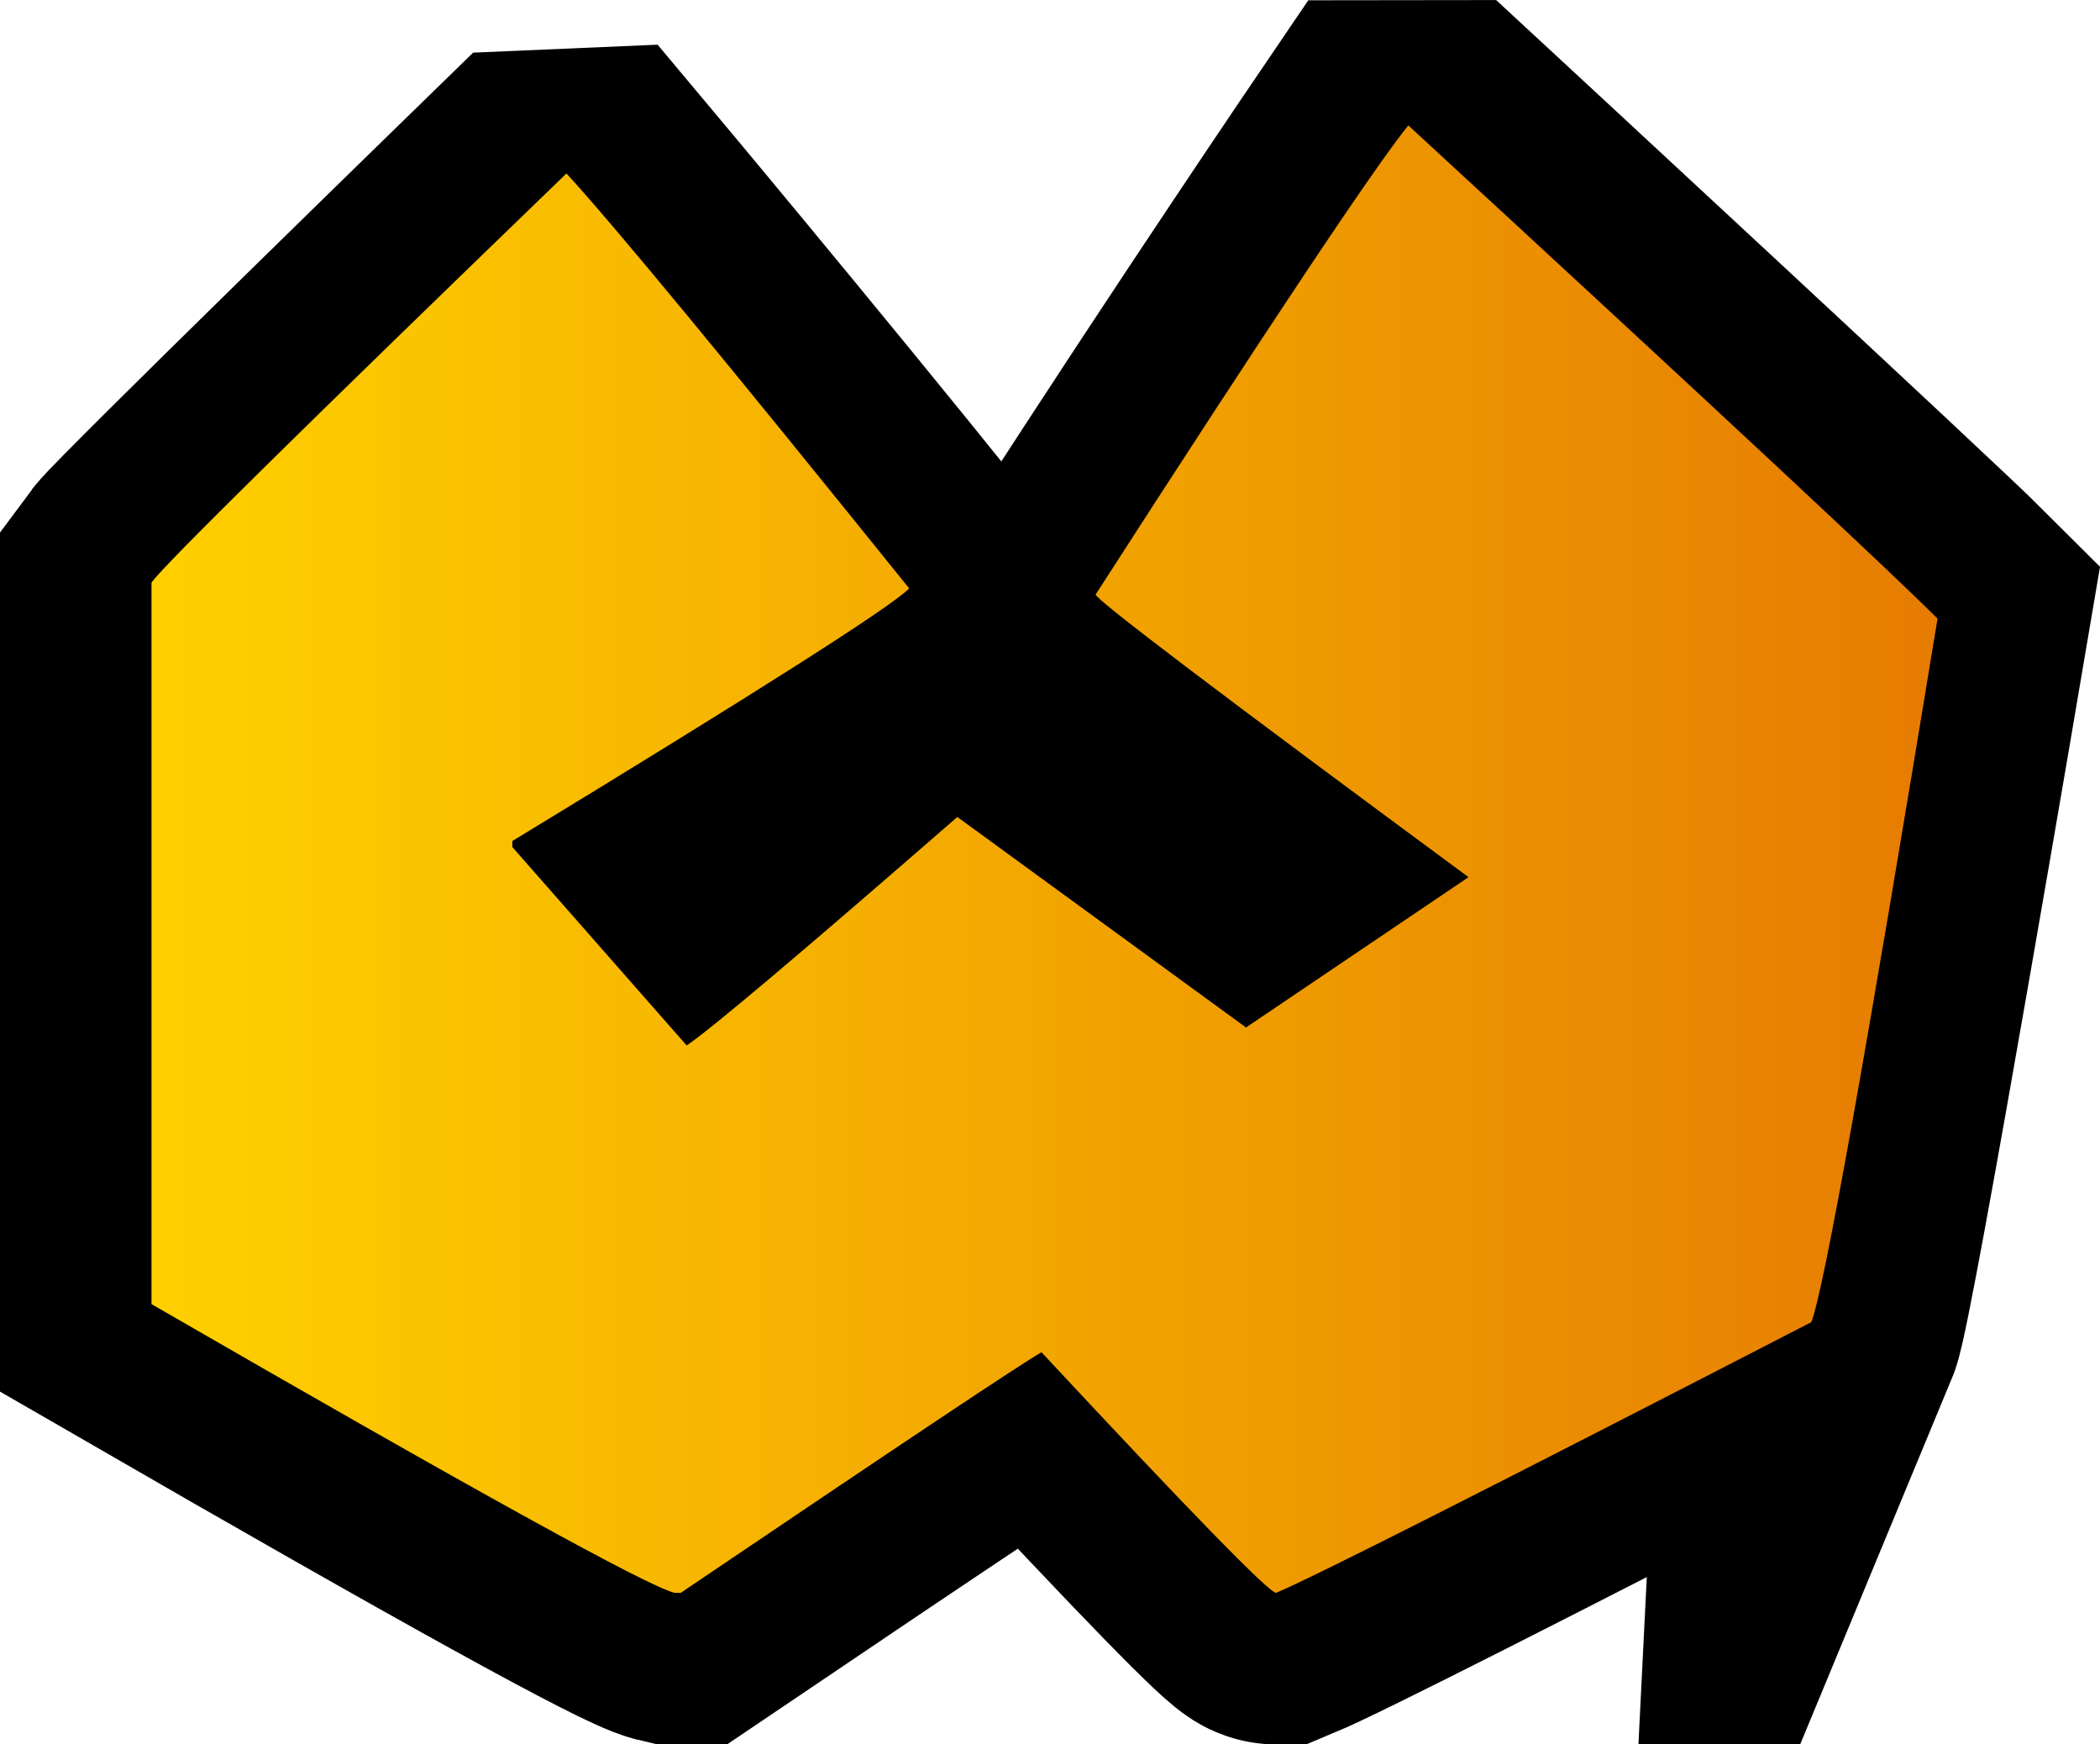 <svg version="1.1" xmlns="http://www.w3.org/2000/svg" xmlns:xlink="http://www.w3.org/1999/xlink" width="34.648" height="28.778" viewBox="0,0,34.648,28.778"><defs><linearGradient x1="254.734" y1="180" x2="225.266" y2="180" gradientUnits="userSpaceOnUse" id="color-1"><stop offset="0" stop-color="#0160c0"/><stop offset="1" stop-color="#23f4f4"/></linearGradient><linearGradient x1="254.734" y1="180" x2="225.266" y2="180" gradientUnits="userSpaceOnUse" id="color-2"><stop offset="0" stop-color="#e67c02"/><stop offset="1" stop-color="#ffd000"/></linearGradient></defs><g transform="translate(-222.766,-165.827)"><g data-paper-data="{&quot;isPaintingLayer&quot;:true}" fill-rule="nonzero" stroke="#000000" stroke-linecap="butt" stroke-linejoin="miter" stroke-miterlimit="10" stroke-dasharray="" stroke-dashoffset="0" style="mix-blend-mode: normal"><g><path d="M252.65,187.64c-5.292,2.729 -8.235,4.217 -8.83,4.465c-0.116,0 -1.406,-1.323 -3.87,-3.969c-0.298,0.165 -2.282,1.488 -5.953,3.969h-0.099c-0.43,-0.099 -3.307,-1.687 -8.632,-4.763v-11.906c0.223,-0.302 6.367,-6.284 6.367,-6.284l0.859,-0.037c0,0 2.682,3.199 5.276,6.42c-0.314,0.314 -2.497,1.703 -6.548,4.167v0.099l2.877,3.274c0.413,-0.281 1.902,-1.538 4.465,-3.77l4.763,3.473l3.671,-2.48c-4.101,-3.026 -6.152,-4.581 -6.152,-4.663c2.45,-3.802 4.832,-7.305 4.832,-7.305l0.797,-0.001c0,0 7.493,6.934 8.261,7.703c0,0 -1.885,11.129 -2.084,11.609z" fill="url(#color-1)" stroke-width="5"/><path d="M254.734,176.031c-1.191,7.26 -1.885,11.129 -2.084,11.609c-5.292,2.729 -8.235,4.217 -8.83,4.465c-0.116,0 -1.406,-1.323 -3.87,-3.969c-0.298,0.165 -2.282,1.488 -5.953,3.969h-0.099c-0.43,-0.099 -3.307,-1.687 -8.632,-4.763v-11.906c0.232,-0.314 2.514,-2.563 6.846,-6.747c0.761,0.827 2.646,3.109 5.655,6.846c-0.314,0.314 -2.497,1.703 -6.548,4.167v0.099l2.877,3.274c0.413,-0.281 1.902,-1.538 4.465,-3.77l4.763,3.473l3.671,-2.48c-4.101,-3.026 -6.152,-4.581 -6.152,-4.663c2.877,-4.465 4.597,-7.045 5.159,-7.739c5.027,4.63 7.938,7.342 8.731,8.136z" fill="url(#color-2)" stroke-width="0"/></g></g></g></svg>